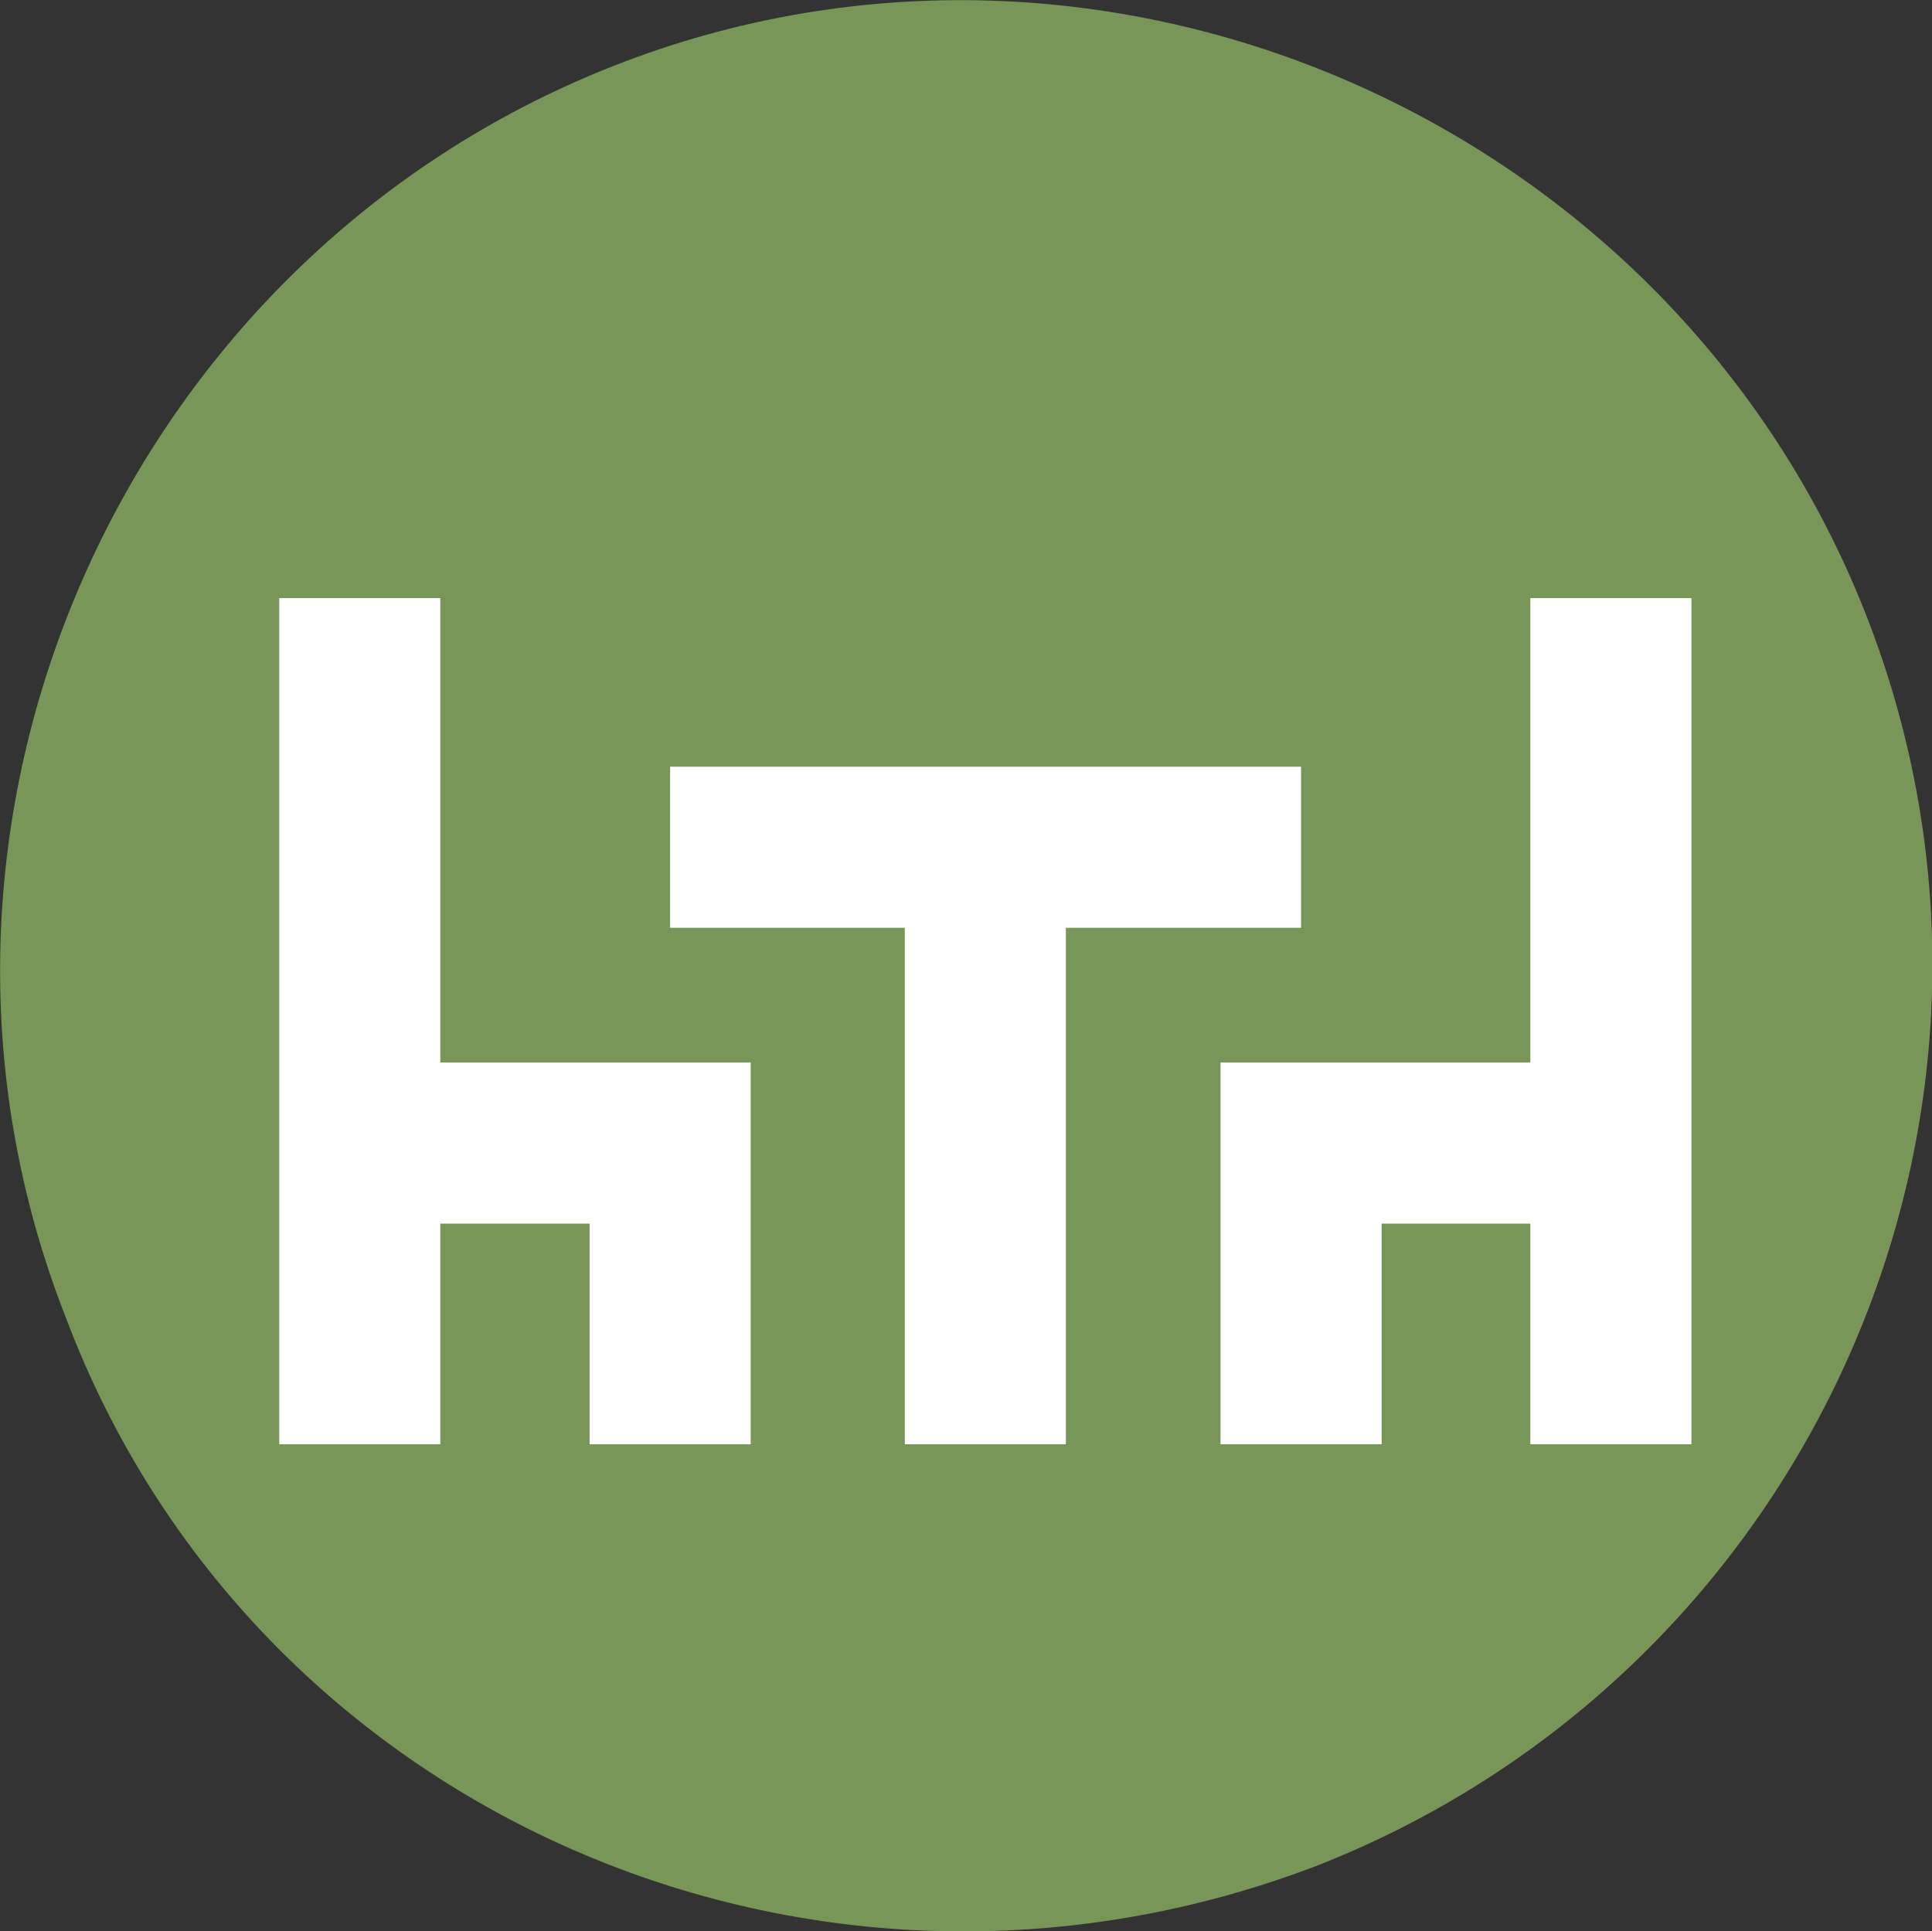 <?xml version="1.0" encoding="UTF-8"?>
<svg id="Layer_1" data-name="Layer 1" xmlns="http://www.w3.org/2000/svg" viewBox="0 0 35.98 35.97">
  <rect x="0" y="0" width="35.98" height="35.97" fill="#333333" stroke="none"/>
  <defs>
    <style>
      .cls-1 {
        fill: #779658;
        stroke-width: 0px;
      }

      .cls-2 {
        fill: none;
        stroke: #fff;
        stroke-width: 3px;
      }
    </style>
  </defs>
  <g id="DiningIcon">
    <path class="cls-1" d="M24.55,34.74c9.16-3.61,13.85-14.02,10.19-23.32C31.13,2.26,20.59-2.38,11.42,1.23S-2.38,15.38,1.23,24.55c3.47,9.21,13.93,13.8,23.32,10.19"/>
  </g>
  <polyline class="cls-2" points="6.7 11.14 6.7 21.29 12.48 21.29 12.48 26.9 12.48 21.29 6.7 21.29 6.7 26.9"/>
  <polyline class="cls-2" points="30 11.14 30 21.29 24.23 21.29 24.23 26.9 24.23 21.29 30 21.29 30 26.9"/>
  <line class="cls-2" x1="18.35" y1="26.9" x2="18.35" y2="15.78"/>
  <line class="cls-2" x1="12.48" y1="15.78" x2="24.23" y2="15.78"/>
</svg>